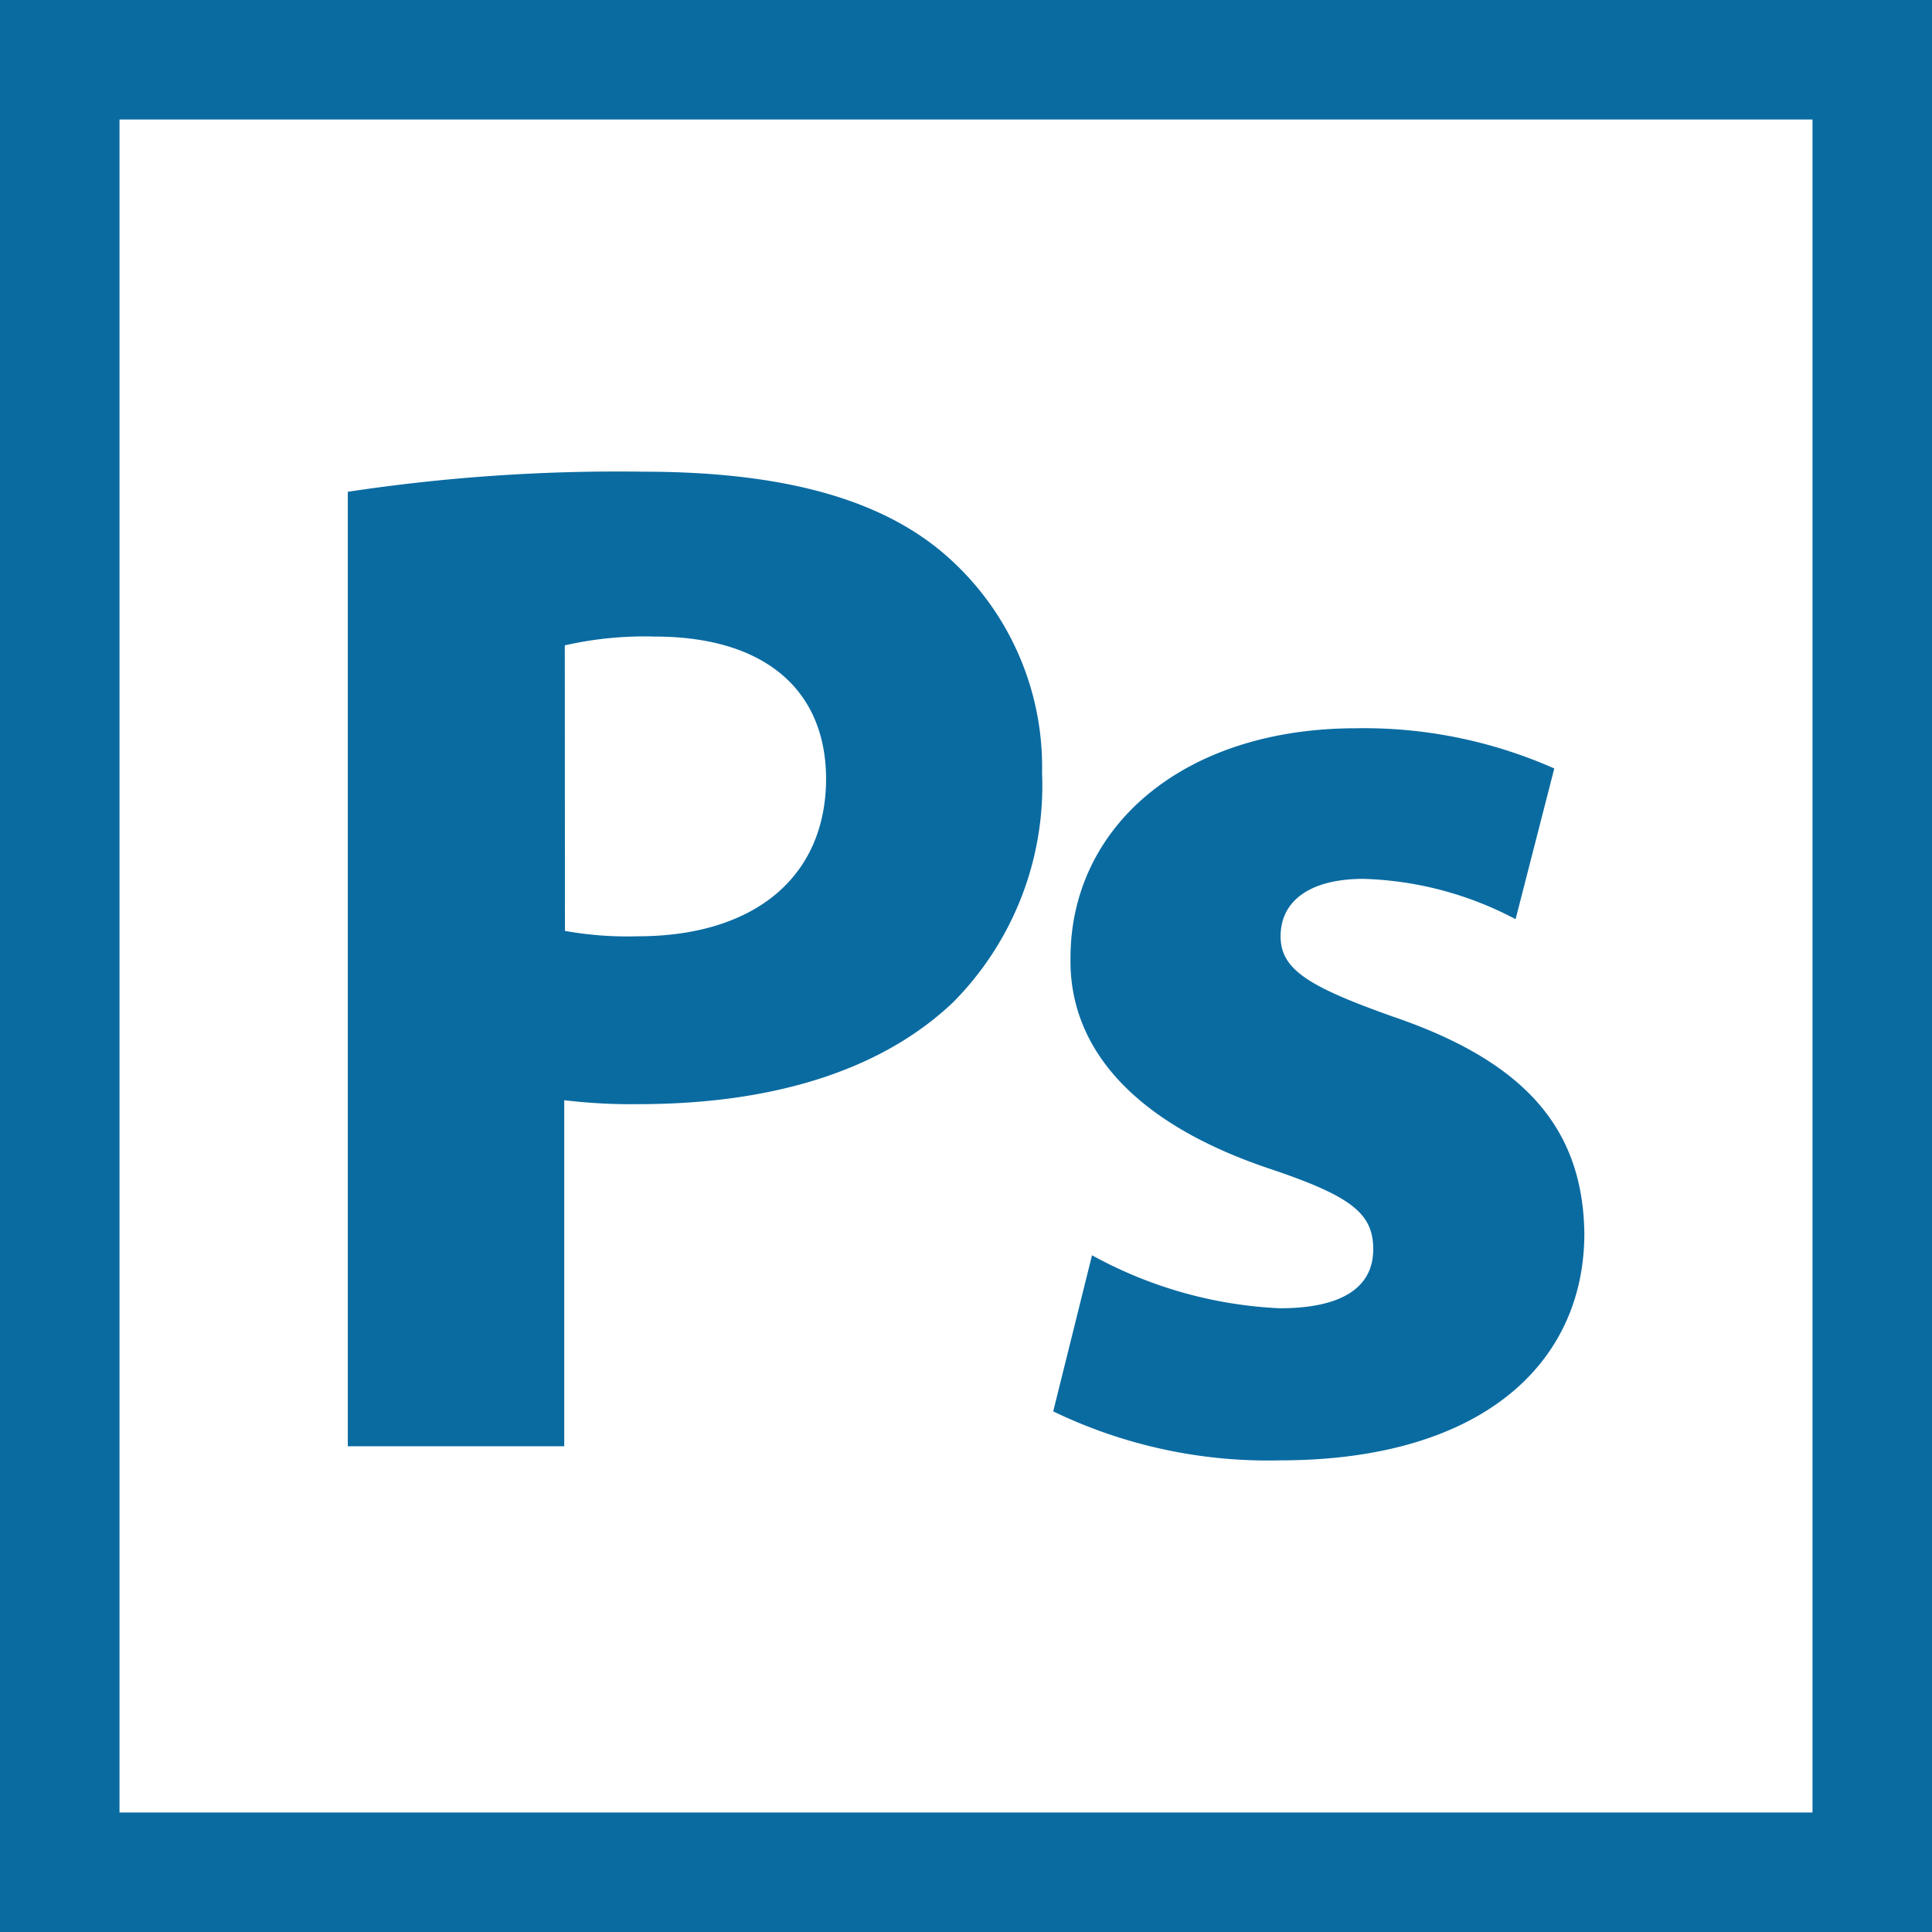 <svg id="adobe-photoshop" xmlns="http://www.w3.org/2000/svg" width="49.389" height="49.389" viewBox="0 0 49.389 49.389">
  <path id="Caminho_52" data-name="Caminho 52" d="M270.15,197.65a10.964,10.964,0,0,1-4.8-1.355l-.992,3.991a12.629,12.629,0,0,0,5.8,1.252c5.128,0,7.778-2.457,7.778-5.806-.039-2.637-1.468-4.367-4.881-5.533-2.193-.777-2.884-1.217-2.884-2.058,0-.915.764-1.468,2.119-1.468a8.838,8.838,0,0,1,3.888,1.031l.989-3.853a12.008,12.008,0,0,0-5.067-1.028c-4.438,0-7.3,2.534-7.3,5.87-.039,2.132,1.391,4.152,5.106,5.395,2.081.7,2.633,1.14,2.633,2.055S271.829,197.65,270.15,197.65Z" transform="translate(-237.434 -164.206)" fill="#0a6ba1"/>
  <path id="Caminho_53" data-name="Caminho 53" d="M92.886,134.469a14.2,14.2,0,0,0,1.9.1c3.3,0,6.133-.8,8.028-2.595a7.862,7.862,0,0,0,2.283-5.87,7.178,7.178,0,0,0-2.646-5.722c-1.644-1.329-4.1-1.981-7.553-1.981a46.14,46.14,0,0,0-7.549.514v24.4h5.533v-8.844Zm.01-11.628a9.166,9.166,0,0,1,2.3-.225c2.8,0,4.367,1.352,4.38,3.622,0,2.537-1.846,4.04-4.817,4.04a9.02,9.02,0,0,1-1.859-.138Z" transform="translate(-78.458 -106.343)" fill="#0a6ba1"/>
  <path id="Caminho_54" data-name="Caminho 54" d="M0,0V49.389H49.389V0ZM46.334,46.334H3.055V3.055H46.334Z" fill="#0a6ba1"/>
</svg>
